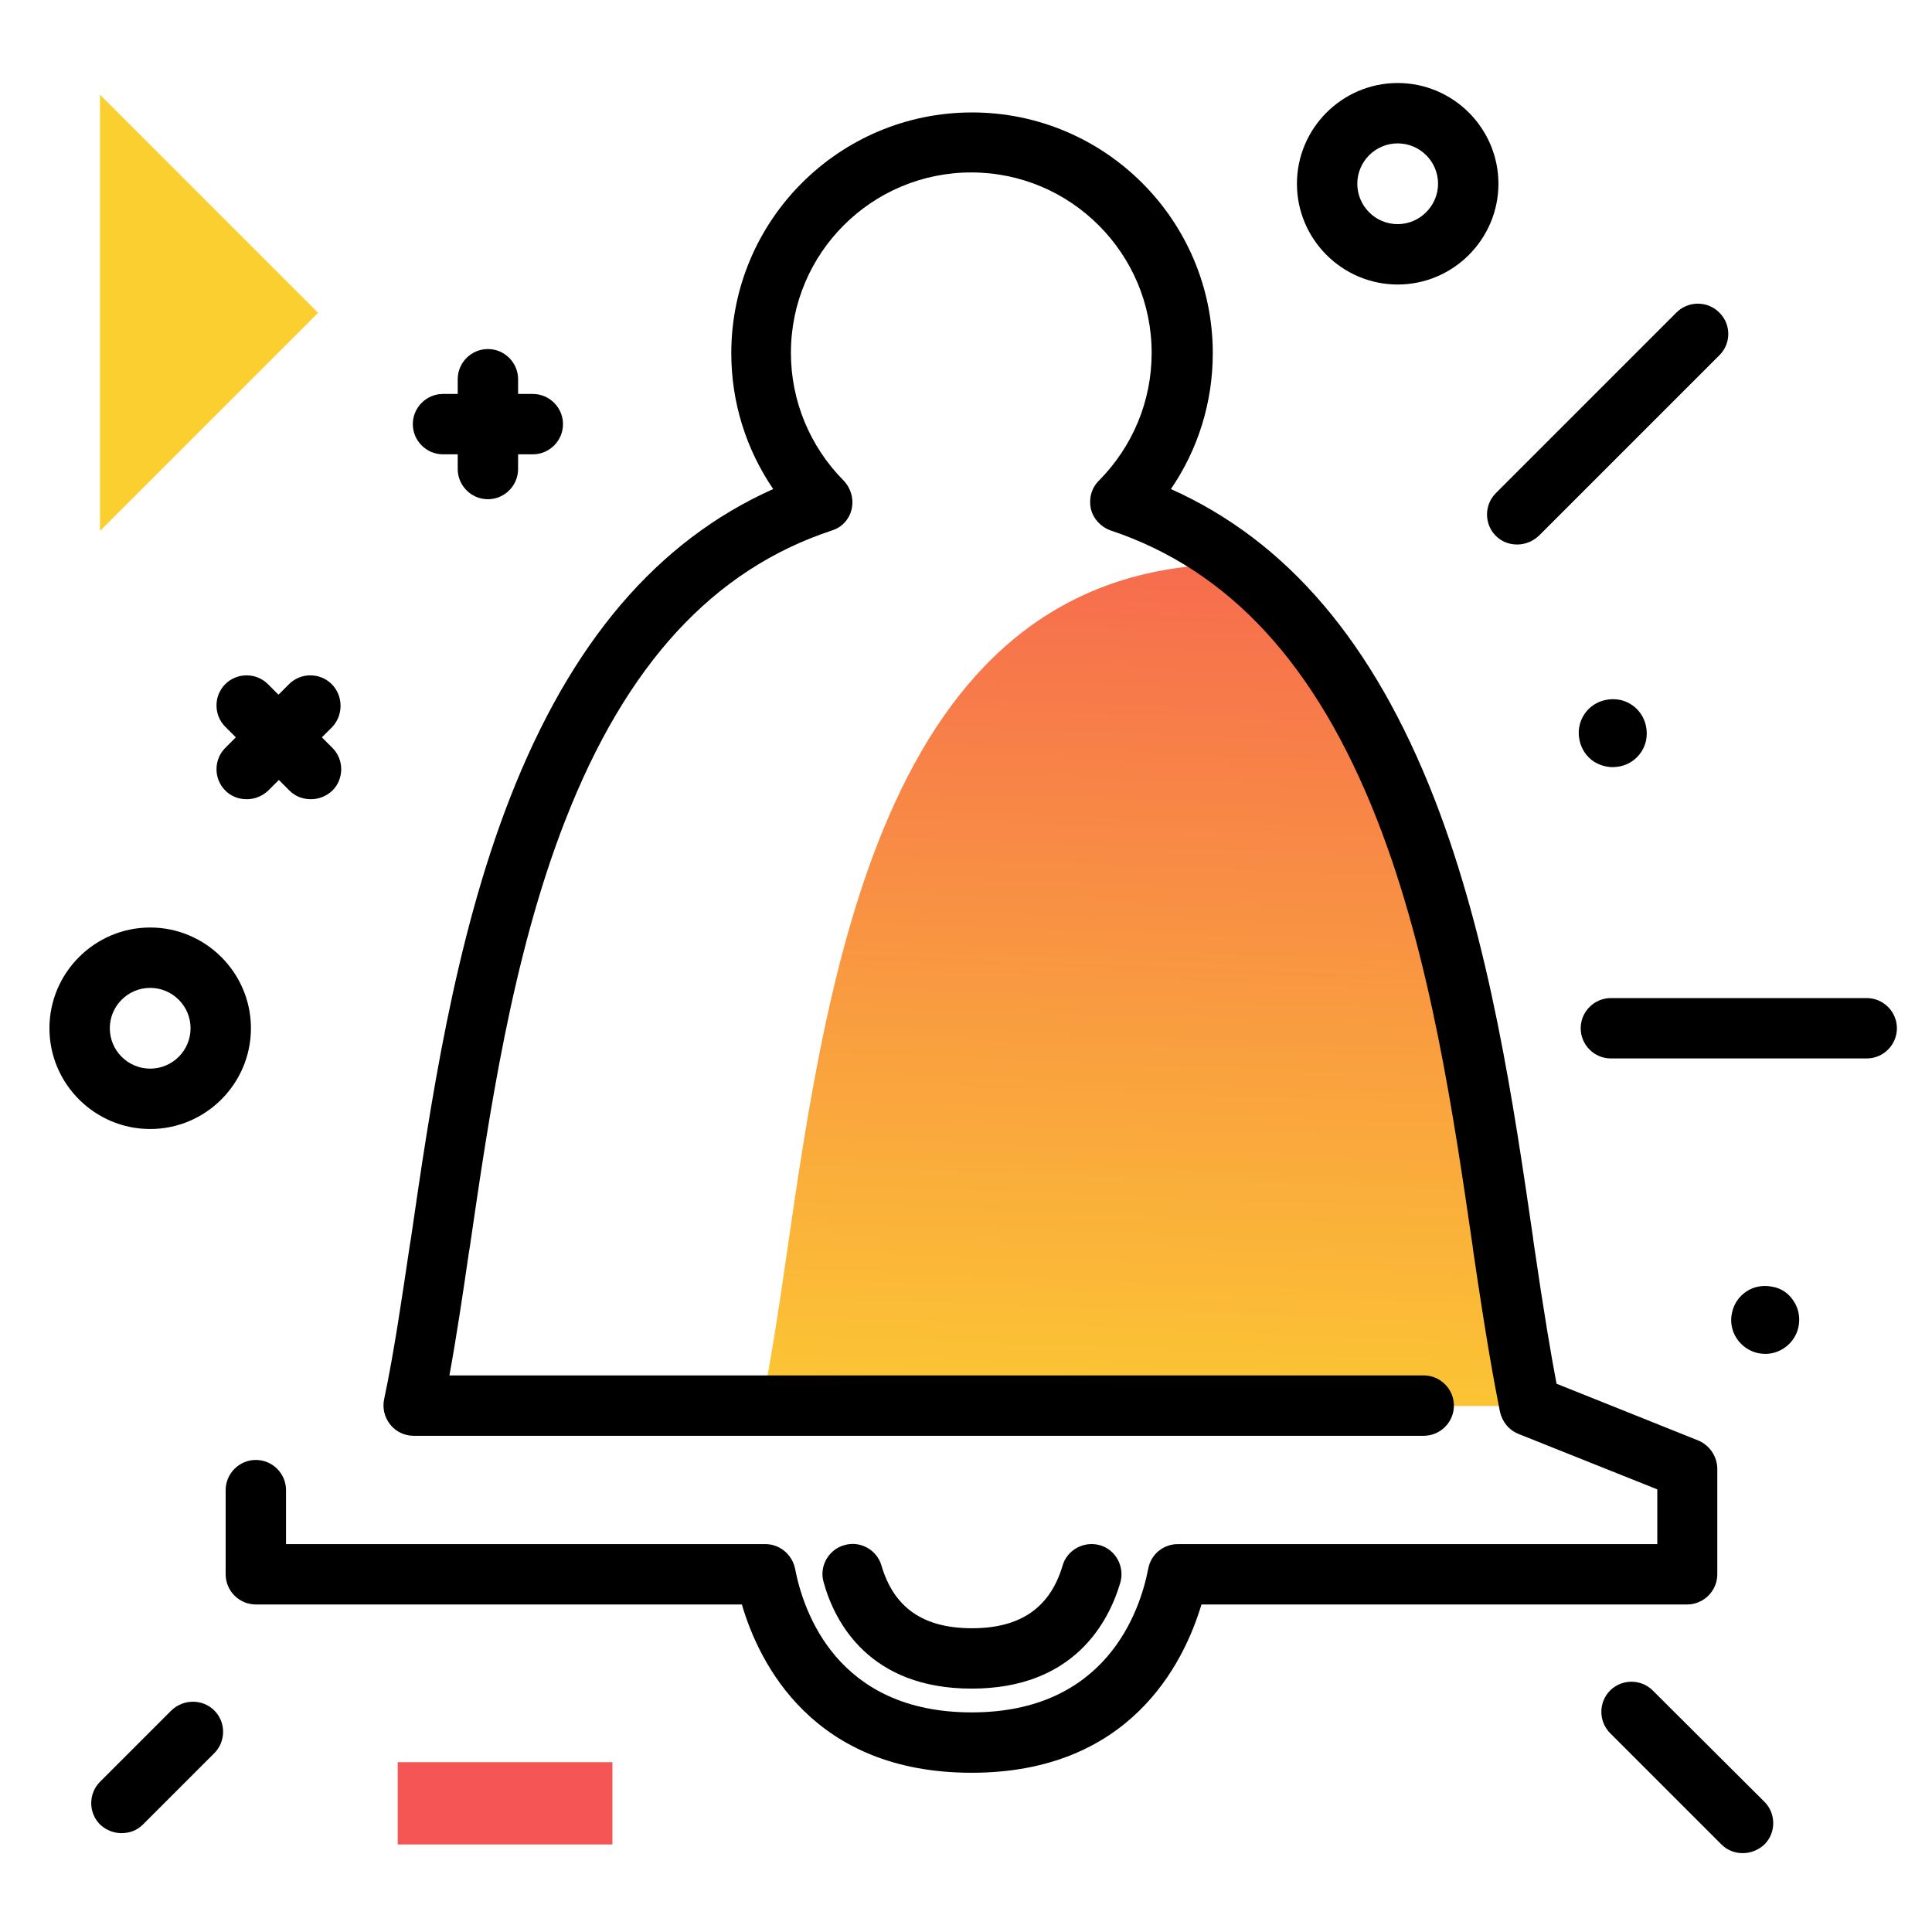 <svg version="1.1" id="Layer_1" xmlns="http://www.w3.org/2000/svg" xmlns:xlink="http://www.w3.org/1999/xlink" x="0px" y="0px" viewBox="0 0 512 512" enable-background="new 0 0 512 512" xml:space="preserve">
<linearGradient id="SVGID_1_" gradientUnits="userSpaceOnUse" x1="302.783" y1="396.095" x2="314.189" y2="90.986" class="gradient-element">
	<stop offset="0" class="primary-color-gradient" style="stop-color: #FCCF31"></stop>
	<stop offset="1" class="secondary-color-gradient" style="stop-color: #F55555"></stop>
</linearGradient>
<path fill="url(#SVGID_1_)" d="M405.4,372.6H201.9c2.3-11.6,4.4-25,6.5-39.7c11.2-77.4,26.6-183.4,118.7-183.4c0,0,0.1,0,0.1,0
	c50.4,38.8,62.4,120.7,71.1,180.2C400.3,343.3,402.6,359.6,405.4,372.6z"></path>
<path d="M455.1,389.3v27.9c0,4.4-3.6,8-8,8H318.4c-4.7,15.7-19,44.6-60.9,44.6c-42,0-56.3-28.9-60.9-44.6H67.8c-4.4,0-8-3.6-8-8
	v-22.3c0-4.4,3.6-8,8-8s8,3.6,8,8v14.3h127c3.8,0,7.1,2.7,7.9,6.5c2.2,11.5,11.2,38.1,46.8,38.1c35.6,0,44.6-26.7,46.8-38.1
	c0.7-3.8,4-6.5,7.9-6.5h127v-14.5L402.4,380c-2.5-1-4.3-3.2-4.9-5.9c-1.6-8.1-3.5-18.2-7.2-43.4l0-0.2c-5-34.2-11.1-76.8-25.3-113.1
	c-16.1-41.2-39.2-66.3-70.6-76.8c-2.6-0.9-4.6-3-5.3-5.7c-0.6-2.7,0.1-5.5,2.1-7.5c9-9.1,14-21.1,14-33.9
	c0-26.3-21.4-47.8-47.8-47.8s-47.8,21.4-47.8,47.8c0,12.7,5,24.8,14,33.9c1.9,2,2.7,4.8,2.1,7.5c-0.6,2.7-2.6,4.9-5.3,5.7
	c-31.4,10.4-54.5,35.5-70.6,76.8c-14.2,36.3-20.3,78.9-25.3,113.1l-0.3,1.8c-1.5,10.4-3.2,21.8-5.1,32.2h258.2c4.4,0,8,3.6,8,8
	s-3.6,8-8,8H109.6c-2.4,0-4.7-1.1-6.2-3c-1.5-1.9-2.1-4.3-1.6-6.7c2.6-12.2,4.8-27.4,6.8-40.8l0.3-1.8c5.1-35,11.4-78.6,26.2-116.6
	c16.1-41.3,39-68.2,69.8-82c-7.2-10.6-11.1-23-11.1-36c0-35.2,28.6-63.8,63.8-63.8s63.8,28.6,63.8,63.8c0,13-3.9,25.5-11.1,36
	c30.8,13.8,53.7,40.7,69.8,82c14.8,38,21.1,81.6,26.2,116.6l0,0.2c3,20.6,4.8,30.9,6.2,38.3l37.7,15.1
	C453.1,383.1,455.1,386,455.1,389.3z M257.5,447.5c27.1,0,36.3-17.6,39.4-28.1c1.2-4.2-1.2-8.7-5.4-9.9c-4.2-1.2-8.7,1.2-9.9,5.4
	c-3.3,11.1-11.1,16.6-24,16.6c-12.9,0-20.7-5.4-24-16.6c-1.2-4.2-5.7-6.7-9.9-5.4c-4.2,1.2-6.7,5.7-5.4,9.9
	C221.2,429.9,230.4,447.5,257.5,447.5z"></path>
<path d="M56.8,453.3c3.1,3.1,3.1,8.2,0,11.3l-18.9,18.9c-1.6,1.6-3.6,2.3-5.7,2.3s-4.1-0.8-5.7-2.3c-3.1-3.1-3.1-8.2,0-11.3
	l18.9-18.9C48.6,450.2,53.7,450.2,56.8,453.3z M494.7,264.5h-67.8c-4.4,0-8,3.6-8,8s3.6,8,8,8h67.8c4.4,0,8-3.6,8-8
	S499.1,264.5,494.7,264.5z M455.6,82.8c-3.1-3.1-8.2-3.1-11.3,0l-47.9,47.9c-3.1,3.1-3.1,8.2,0,11.3c1.6,1.6,3.6,2.3,5.7,2.3
	c2,0,4.1-0.8,5.7-2.3l47.9-47.9C458.8,91,458.8,85.9,455.6,82.8z M418.6,196.2C418.6,196.2,418.6,196.2,418.6,196.2
	c-1.1-4.9,2-9.7,6.9-10.7c2.4-0.5,4.8-0.1,6.8,1.2c2,1.3,3.4,3.3,3.9,5.7c0.5,2.4,0.1,4.8-1.2,6.8c-1.3,2-3.3,3.4-5.7,3.9
	c-0.6,0.1-1.3,0.2-1.9,0.2c-1.7,0-3.4-0.5-4.9-1.4C420.5,200.6,419.1,198.6,418.6,196.2z M87.9,181.3c-3.1-3.1-8.2-3.1-11.3,0
	l-2.8,2.8l-2.8-2.8c-3.1-3.1-8.2-3.1-11.3,0c-3.1,3.1-3.1,8.2,0,11.3l2.8,2.8l-2.8,2.8c-3.1,3.1-3.1,8.2,0,11.3
	c1.6,1.6,3.6,2.3,5.7,2.3s4.1-0.8,5.7-2.3l2.8-2.8l2.8,2.8c1.6,1.6,3.6,2.3,5.7,2.3s4.1-0.8,5.7-2.3c3.1-3.1,3.1-8.2,0-11.3
	l-2.8-2.8l2.8-2.8C91,189.5,91,184.4,87.9,181.3z M438,448c-3.1-3.1-8.2-3.1-11.3,0c-3.1,3.1-3.1,8.2,0,11.3l29.5,29.5
	c1.6,1.6,3.6,2.3,5.7,2.3c2,0,4.1-0.8,5.7-2.3c3.1-3.1,3.1-8.2,0-11.3L438,448z M475.4,344.9c1.3,2,1.7,4.4,1.2,6.8
	c-0.9,4.2-4.7,7.1-8.8,7.1c-0.6,0-1.3-0.1-1.9-0.2c-4.9-1.1-8-5.9-6.9-10.7c0.5-2.4,1.9-4.4,3.9-5.7c2-1.3,4.4-1.7,6.8-1.2
	C472.1,341.4,474.1,342.8,475.4,344.9z M141.2,104.4h-3.9v-3.9c0-4.4-3.6-8-8-8s-8,3.6-8,8v3.9h-3.9c-4.4,0-8,3.6-8,8s3.6,8,8,8h3.9
	v3.9c0,4.4,3.6,8,8,8s8-3.6,8-8v-3.9h3.9c4.4,0,8-3.6,8-8S145.6,104.4,141.2,104.4z M397.1,48.7c0,14.7-12,26.7-26.7,26.7
	s-26.7-12-26.7-26.7s12-26.7,26.7-26.7S397.1,34,397.1,48.7z M381.1,48.7c0-5.9-4.8-10.7-10.7-10.7s-10.7,4.8-10.7,10.7
	s4.8,10.7,10.7,10.7S381.1,54.5,381.1,48.7z M66.5,272.5c0,14.7-12,26.7-26.7,26.7s-26.7-12-26.7-26.7s12-26.7,26.7-26.7
	S66.5,257.8,66.5,272.5z M50.5,272.5c0-5.9-4.8-10.7-10.7-10.7s-10.7,4.8-10.7,10.7s4.8,10.7,10.7,10.7S50.5,278.4,50.5,272.5z"></path>
<g>
	<path fill="#FCCF31" class="primary-color" d="M26.5,25.1l57.8,57.8l-57.8,57.8V25.1z"></path>
	<path fill="#F55555" class="secondary-color" d="M162.3,467v21.8h-56.9V467H162.3z"></path>
</g>
</svg>